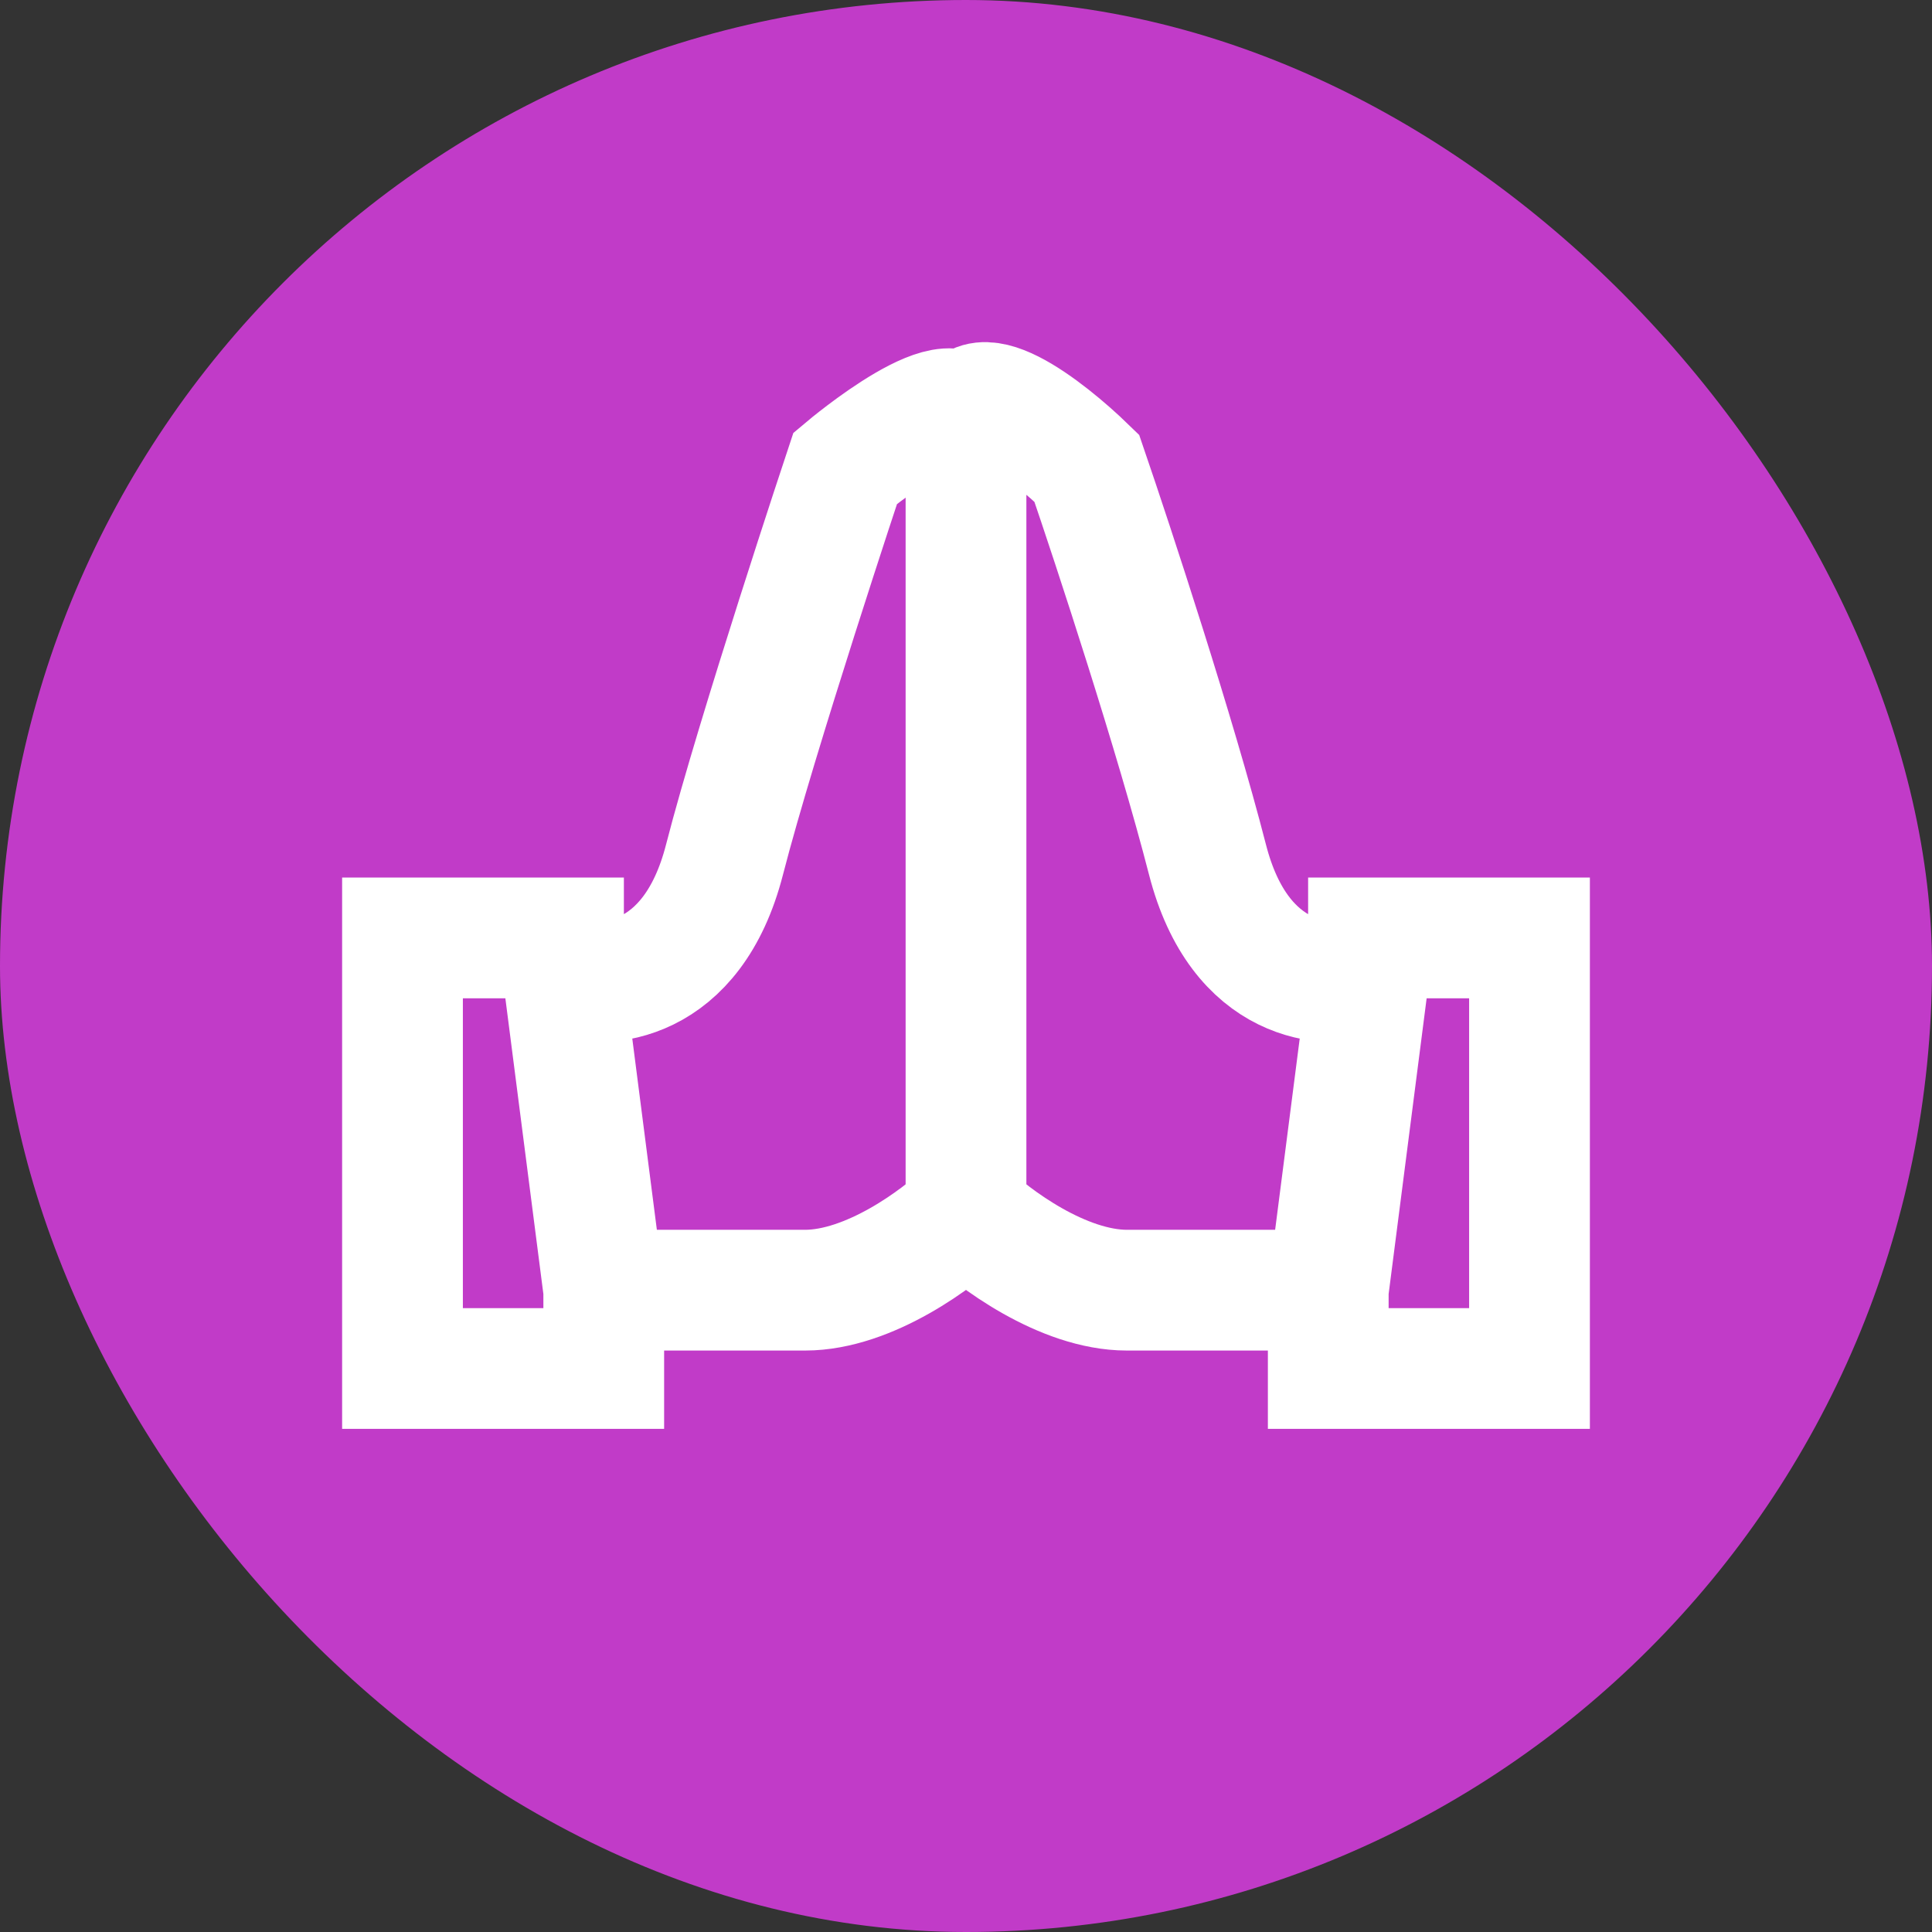 <svg width="24" height="24" viewBox="0 0 24 24" fill="none" xmlns="http://www.w3.org/2000/svg">
<rect x="0" y="0" width="24" height="24" fill="#333333" stroke="none"/>
<rect width="24" height="24" rx="12" fill="#C13BC8"/>
<path d="M17 12.137C16.5 12.3 15.4 12.235 15 10.679C14.6 9.123 13.833 6.789 13.5 5.816C13 5.33 12 4.552 12 5.33M17 12.137V11.651H17.5H18.25H19V17H18H17H16.5V16.027M17 12.137L16.5 16.027M12 5.33V15.055M12 5.33C12 4.552 10.5 5.816 10.5 5.816C10.5 5.816 9.4 9.123 9 10.679C8.6 12.235 7.5 12.3 7 12.137M12 15.055C12.333 15.379 13.2 16.027 14 16.027H16.5M12 15.055C11.667 15.379 10.8 16.027 10 16.027H7.5M7 12.137V11.651H6.5H5.75H5V17H6H7H7.5V16.027M7 12.137L7.5 16.027" stroke="white" stroke-width="1.5"/>
</svg>
